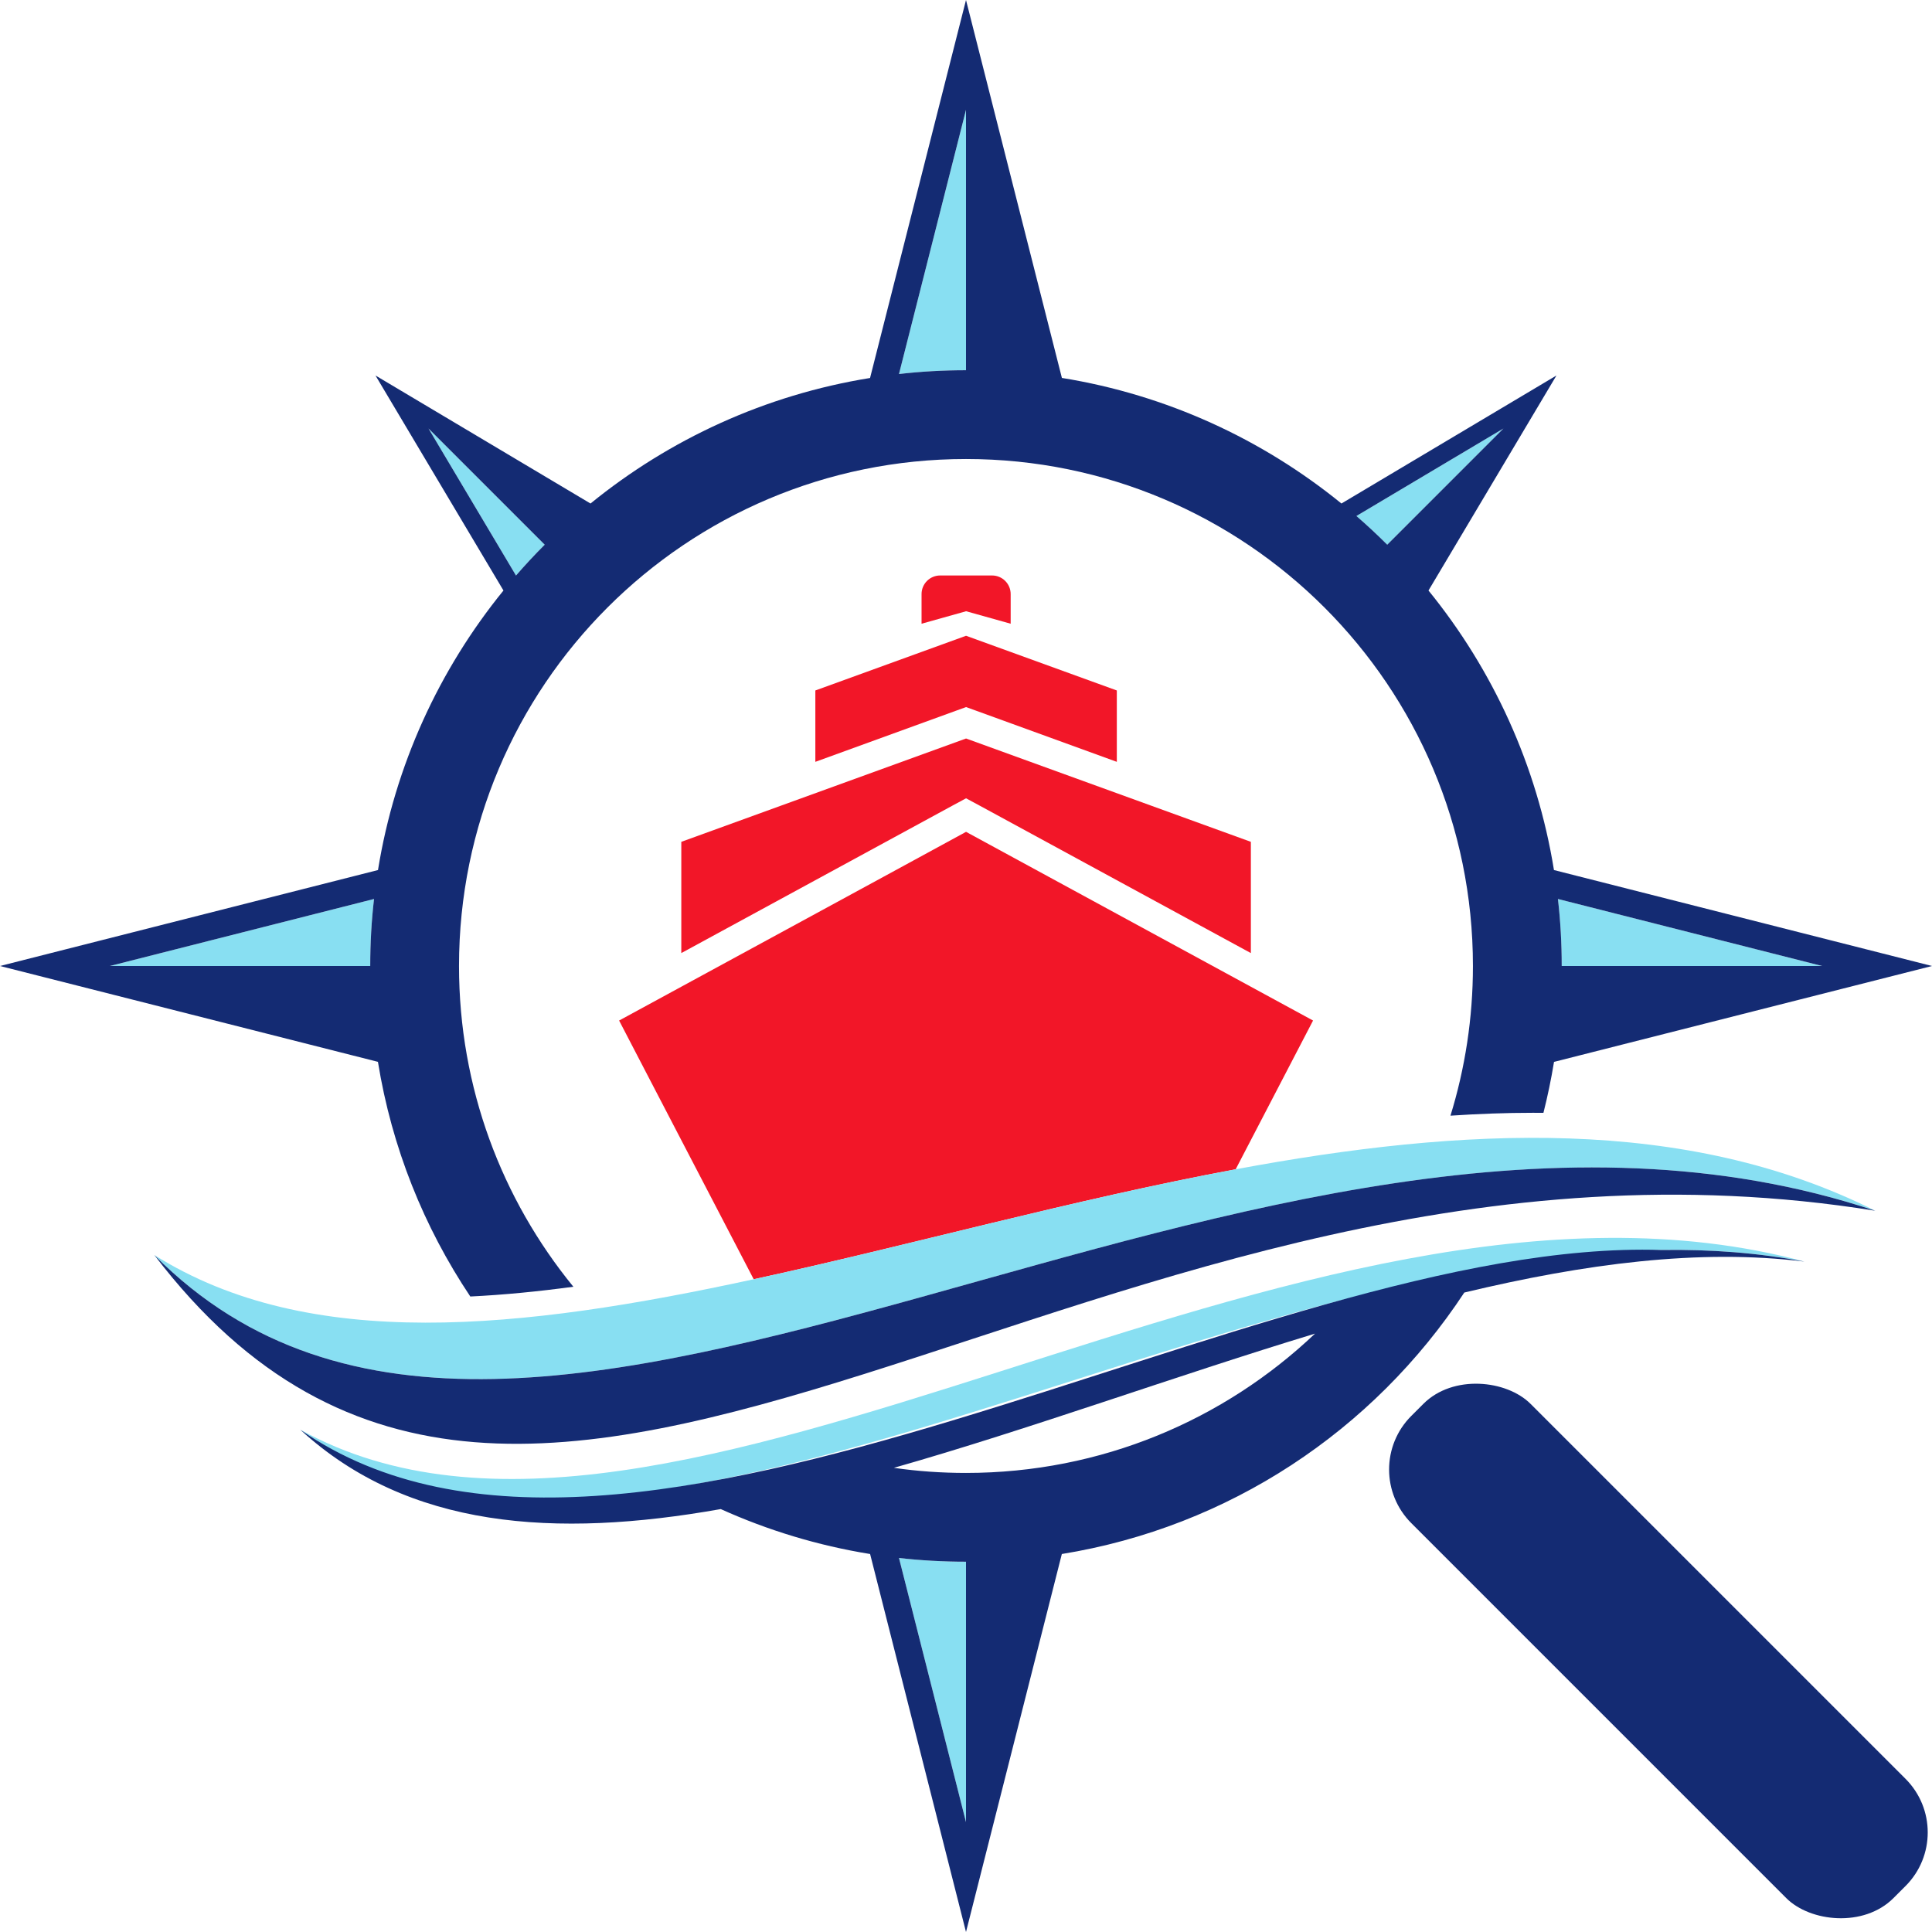<?xml version="1.0" encoding="UTF-8"?>
<svg id="Layer_2" xmlns="http://www.w3.org/2000/svg" viewBox="0 0 356 356">
  <defs>
    <style>
      .cls-1 {
        fill: #88dff2;
      }

      .cls-2 {
        fill: #f21628;
      }

      .cls-3 {
        fill: #142b73;
      }
    </style>
  </defs>
  <g id="Layer_1-2" data-name="Layer_1">
    <g>
      <g>
        <polygon class="cls-2" points="205.79 127.23 205.79 140.38 179.87 130.96 178.01 130.29 176.16 130.96 150.24 140.38 150.24 127.23 178.01 117.15 205.79 127.23"/>
        <polygon class="cls-2" points="230.49 155.12 230.49 175.62 180.61 148.5 178.01 147.1 175.41 148.5 125.54 175.62 125.54 155.12 178.01 136.08 230.49 155.12"/>
        <path class="cls-2" d="M241.95,188.05l-14.26,27.41c-29.93,5.57-60.2,14.05-88.81,20.26l-18.48-35.51-6.32-12.16,48.74-26.5,15.19-8.27,19.73,10.73,44.21,24.04Z"/>
        <path class="cls-2" d="M173.24,106.04c-1.9,0-3.43,1.54-3.43,3.43v5.46l8.21-2.3,8.21,2.3v-5.46c0-1.9-1.54-3.43-3.43-3.43h-9.55Z"/>
      </g>
      <g>
        <path class="cls-1" d="M335.75,178l-48.68-12.35c.47,4.05.7,8.17.7,12.35h47.98Z"/>
        <path class="cls-1" d="M178,20.24l-12.35,48.68c4.05-.47,8.17-.7,12.35-.7V20.24Z"/>
        <path class="cls-1" d="M277.03,78.96l-27.09,16.12c1.95,1.69,3.85,3.46,5.68,5.29l21.41-21.41Z"/>
        <path class="cls-1" d="M100.37,100.37l-21.41-21.41,16.12,27.09c1.69-1.95,3.46-3.85,5.29-5.68Z"/>
        <path class="cls-1" d="M178,335.75v-47.98c-4.18,0-8.3-.23-12.35-.69l12.35,48.67Z"/>
        <path class="cls-1" d="M55.34,263.45c12.94,9.17,28.13,12.75,44.89,12.75.98,0,1.97-.01,2.97-.04.91-.02,1.82-.05,2.73-.09.59-.03,1.18-.06,1.78-.1,2.28-.13,4.59-.32,6.93-.57.77-.08,1.55-.16,2.33-.26.3-.03.61-.07.91-.11.9-.11,1.8-.23,2.7-.36.88-.12,1.77-.25,2.66-.39.21-.03.43-.06.65-.1.76-.12,1.51-.24,2.27-.37.9-.15,1.8-.31,2.71-.48.53-.09,1.07-.19,1.61-.29.66-.12,1.31-.25,1.97-.38.87-.17,1.74-.35,2.61-.53.9-.18,1.81-.38,2.71-.58,3.52-.76,7.09-1.61,10.69-2.52.73-.18,1.46-.37,2.19-.56.67-.17,1.35-.35,2.03-.53.73-.19,1.46-.39,2.19-.59.83-.22,1.67-.45,2.52-.69,2.39-.65,4.8-1.34,7.21-2.04,1.09-.31,2.18-.63,3.28-.96,1.09-.32,2.18-.65,3.28-.98,1.1-.33,2.2-.66,3.3-1,1.1-.33,2.21-.67,3.31-1.02,1.11-.33,2.22-.68,3.33-1.03,9.22-2.87,18.56-5.89,27.95-8.86,1.9-.6,3.81-1.2,5.72-1.79,3.4-1.07,6.8-2.11,10.2-3.13,1.13-.35,2.26-.68,3.4-1.02,1.11-.33,2.22-.66,3.34-.98,4.85-1.42,9.71-2.77,14.55-4.04.76-.2,1.52-.4,2.28-.59,0,0,0-.01.01-.01,1-.26,2.01-.51,3.01-.76.68-.17,1.36-.34,2.03-.5,1.9-.47,3.79-.92,5.68-1.34,1.01-.23,2.01-.45,3-.67,1.13-.25,2.25-.49,3.37-.72.9-.18,1.79-.37,2.69-.54,1.39-.28,2.77-.55,4.16-.8,1.07-.19,2.13-.38,3.19-.56,2.22-.38,4.44-.72,6.65-1.04,1.1-.16,2.2-.3,3.3-.44.92-.12,1.84-.23,2.76-.34.31-.04.63-.07.94-.1.96-.1,1.92-.2,2.88-.29,2.05-.2,4.1-.36,6.13-.48.21-.02.41-.03.61-.04.86-.05,1.72-.09,2.58-.13.37-.02.75-.04,1.12-.04.63-.03,1.26-.05,1.89-.06.53-.02,1.07-.03,1.6-.03,9.01-.14,17.82.51,26.36,2.14-93.75-25.25-208.68,68.77-277.16,30.98Z"/>
        <path class="cls-1" d="M345.54,223.1c-39.96-13.31-81.97-8.02-122.7,1.67-1.31.31-2.62.63-3.93.95-75.37,18.46-145.96,50.49-190.48,5.53,28.65,18,67.7,13.76,110.45,4.47,28.61-6.21,58.88-14.69,88.81-20.26,41.78-7.78,82.89-9.92,117.85,7.64Z"/>
        <path class="cls-1" d="M68.92,165.65l-48.68,12.35h47.98c0-4.18.23-8.3.7-12.35Z"/>
      </g>
      <g>
        <path class="cls-3" d="M0,178l69.64,17.66c2.55,15.8,8.48,30.47,17.02,43.24,6.16-.3,12.5-.92,18.99-1.8-13.17-16.11-21.07-36.68-21.07-59.1,0-51.59,41.82-93.42,93.42-93.42s93.41,41.83,93.41,93.42c0,9.6-1.45,18.86-4.14,27.58,5.1-.34,10.17-.53,15.2-.53.64,0,1.29.01,1.93.01.78-3.08,1.43-6.21,1.95-9.39l69.65-17.67-69.66-17.68c-3.12-19.32-11.29-36.96-23.12-51.51l23.58-39.62-39.62,23.59c-14.55-11.84-32.19-20.02-51.51-23.14L178,0l-17.68,69.65c-19.33,3.12-36.96,11.29-51.51,23.13l-39.62-23.59,23.58,39.62c-11.83,14.55-20,32.19-23.12,51.51L0,178ZM68.22,178H20.24l48.68-12.35c-.47,4.05-.7,8.17-.7,12.35ZM335.75,178h-47.98c0-4.18-.23-8.3-.7-12.35l48.68,12.35ZM277.03,78.96l-21.41,21.41c-1.83-1.83-3.73-3.6-5.68-5.29l27.09-16.12ZM178,20.24v47.98c-4.18,0-8.3.23-12.35.7l12.35-48.68ZM78.96,78.96l21.41,21.41c-1.83,1.83-3.6,3.73-5.29,5.68l-16.12-27.09Z"/>
        <path class="cls-3" d="M345.54,223.1c-115.34-38.43-247.8,78.14-317.11,8.15,70.51,92.52,172.82-31.38,317.11-8.15Z"/>
        <rect class="cls-3" x="290.05" y="241.39" width="31.08" height="125.65" rx="13.97" ry="13.97" transform="translate(-125.61 305.19) rotate(-45)"/>
        <path class="cls-3" d="M332.5,232.47c-8.54-1.63-17.35-2.28-26.36-2.14-74.35-2.42-190.28,75.11-250.8,33.12,19.85,18.21,46.93,20.04,77.47,14.62,8.64,3.9,17.87,6.72,27.52,8.28l17.67,69.65,17.66-69.65c30.72-4.99,57.35-22.64,74.16-48.18,22.08-5.29,43.35-8.12,62.68-5.7ZM178,335.75l-12.35-48.67c4.05.46,8.17.69,12.35.69v47.98ZM178,271.41c-4.51,0-8.95-.31-13.29-.94,25.14-7.16,51.59-16.83,77.6-24.73-16.75,15.91-39.39,25.67-64.31,25.67Z"/>
      </g>
    </g>
  </g>
</svg>